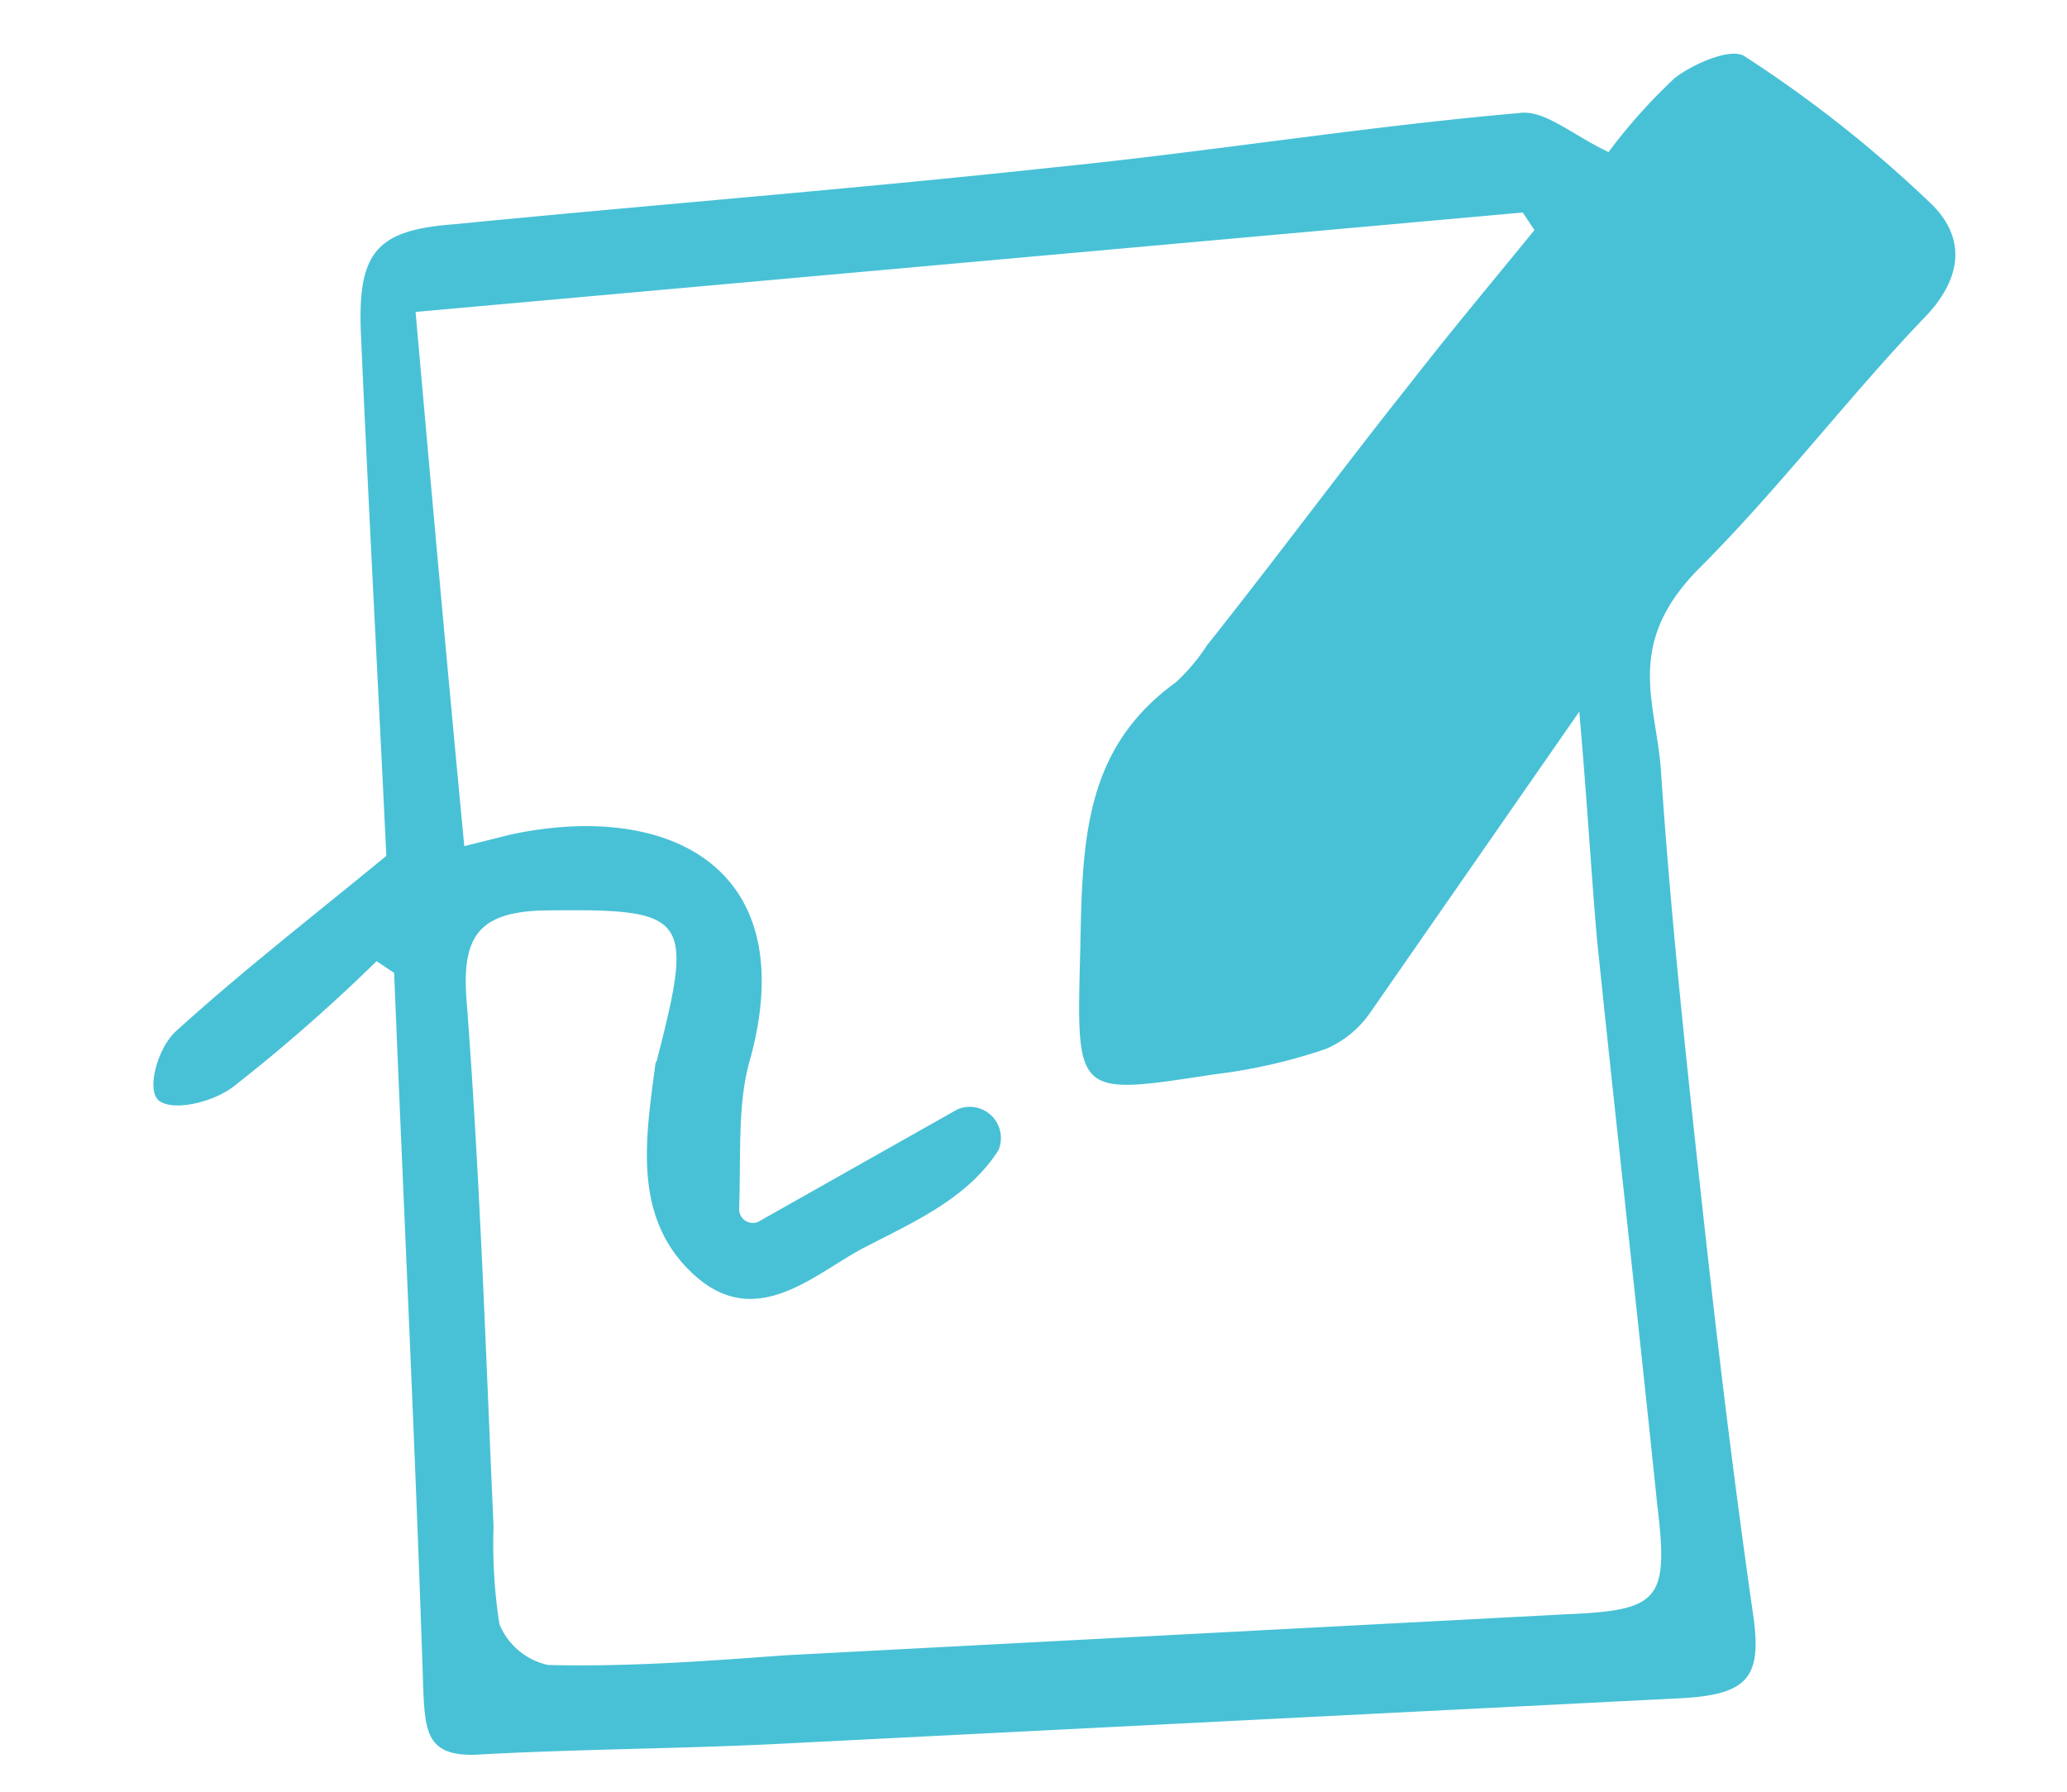 <svg id="Layer_1" data-name="Layer 1" xmlns="http://www.w3.org/2000/svg" width="1.5in" height="1.3in" viewBox="0 0 104.8 91.9"><title>Artboard 12</title><path d="M18.7,49.3a88,88,0,0,1-7.3,6.4c-1,.8-3,1.3-3.8.8s-.1-2.8.8-3.6c3.3-3,6.9-5.8,10.8-9-.4-8.4-.9-17.6-1.3-26.7-.2-4.3.8-5.4,4.8-5.7,10.2-1,20.4-1.8,30.6-2.9,8-.8,16-2.1,24-2.8,1.3-.2,2.7,1.1,4.6,2A28.3,28.3,0,0,1,85.3,4c.9-.7,2.9-1.6,3.6-1.1a64.2,64.2,0,0,1,9.6,7.6c1.8,1.8,1.5,3.9-.5,5.9-3.9,4.1-7.4,8.7-11.4,12.7s-2.2,7-2,10.6c.5,7.4,1.3,14.8,2.1,22.1s1.6,13.9,2.6,20.9c.5,3.3-.2,4.2-3.6,4.4L40.2,89.4c-5.5.3-11,.3-16.4.6-2.5.1-2.6-1.2-2.7-3.2-.4-12.3-1-24.6-1.5-36.9ZM80.4,36.5,69.7,51.9a5.3,5.3,0,0,1-2.3,1.9,27.7,27.7,0,0,1-5.7,1.3c-7.2,1.1-7.1,1.2-6.9-6.4.1-5.6.2-10.3,4.9-13.7a10,10,0,0,0,1.6-1.9c3.5-4.4,6.9-9,10.4-13.4,2.1-2.7,4.2-5.2,6.4-7.9l-.6-.9L20.7,16c.8,9,1.6,18,2.5,27.4l2.4-.6c8-1.7,14.9,1.6,12.3,11.4-.7,2.3-.5,4.8-.6,7.8a.7.7,0,0,0,1.1.6l10.1-5.7A1.6,1.6,0,0,1,50.6,59c-1.6,2.5-4.4,3.7-6.9,5s-5.5,4.3-8.7,1.4-2.5-7-2-10.8c0-.1.1-.2.1-.3,1.9-7.4,1.6-7.7-5.9-7.6-3.2.1-4.1,1.3-3.9,4.4.7,9.1,1,18.2,1.4,27.2a26.9,26.9,0,0,0,.3,5,3.5,3.5,0,0,0,2.5,2.1c4.1.1,8.1-.2,12.2-.5l40-2.1c4.8-.2,5.3-.7,4.7-5.6-1-9.7-2.1-19.4-3.1-29.1C81,44.6,80.8,41.1,80.4,36.5Z" fill="#48c1d6"/></svg>